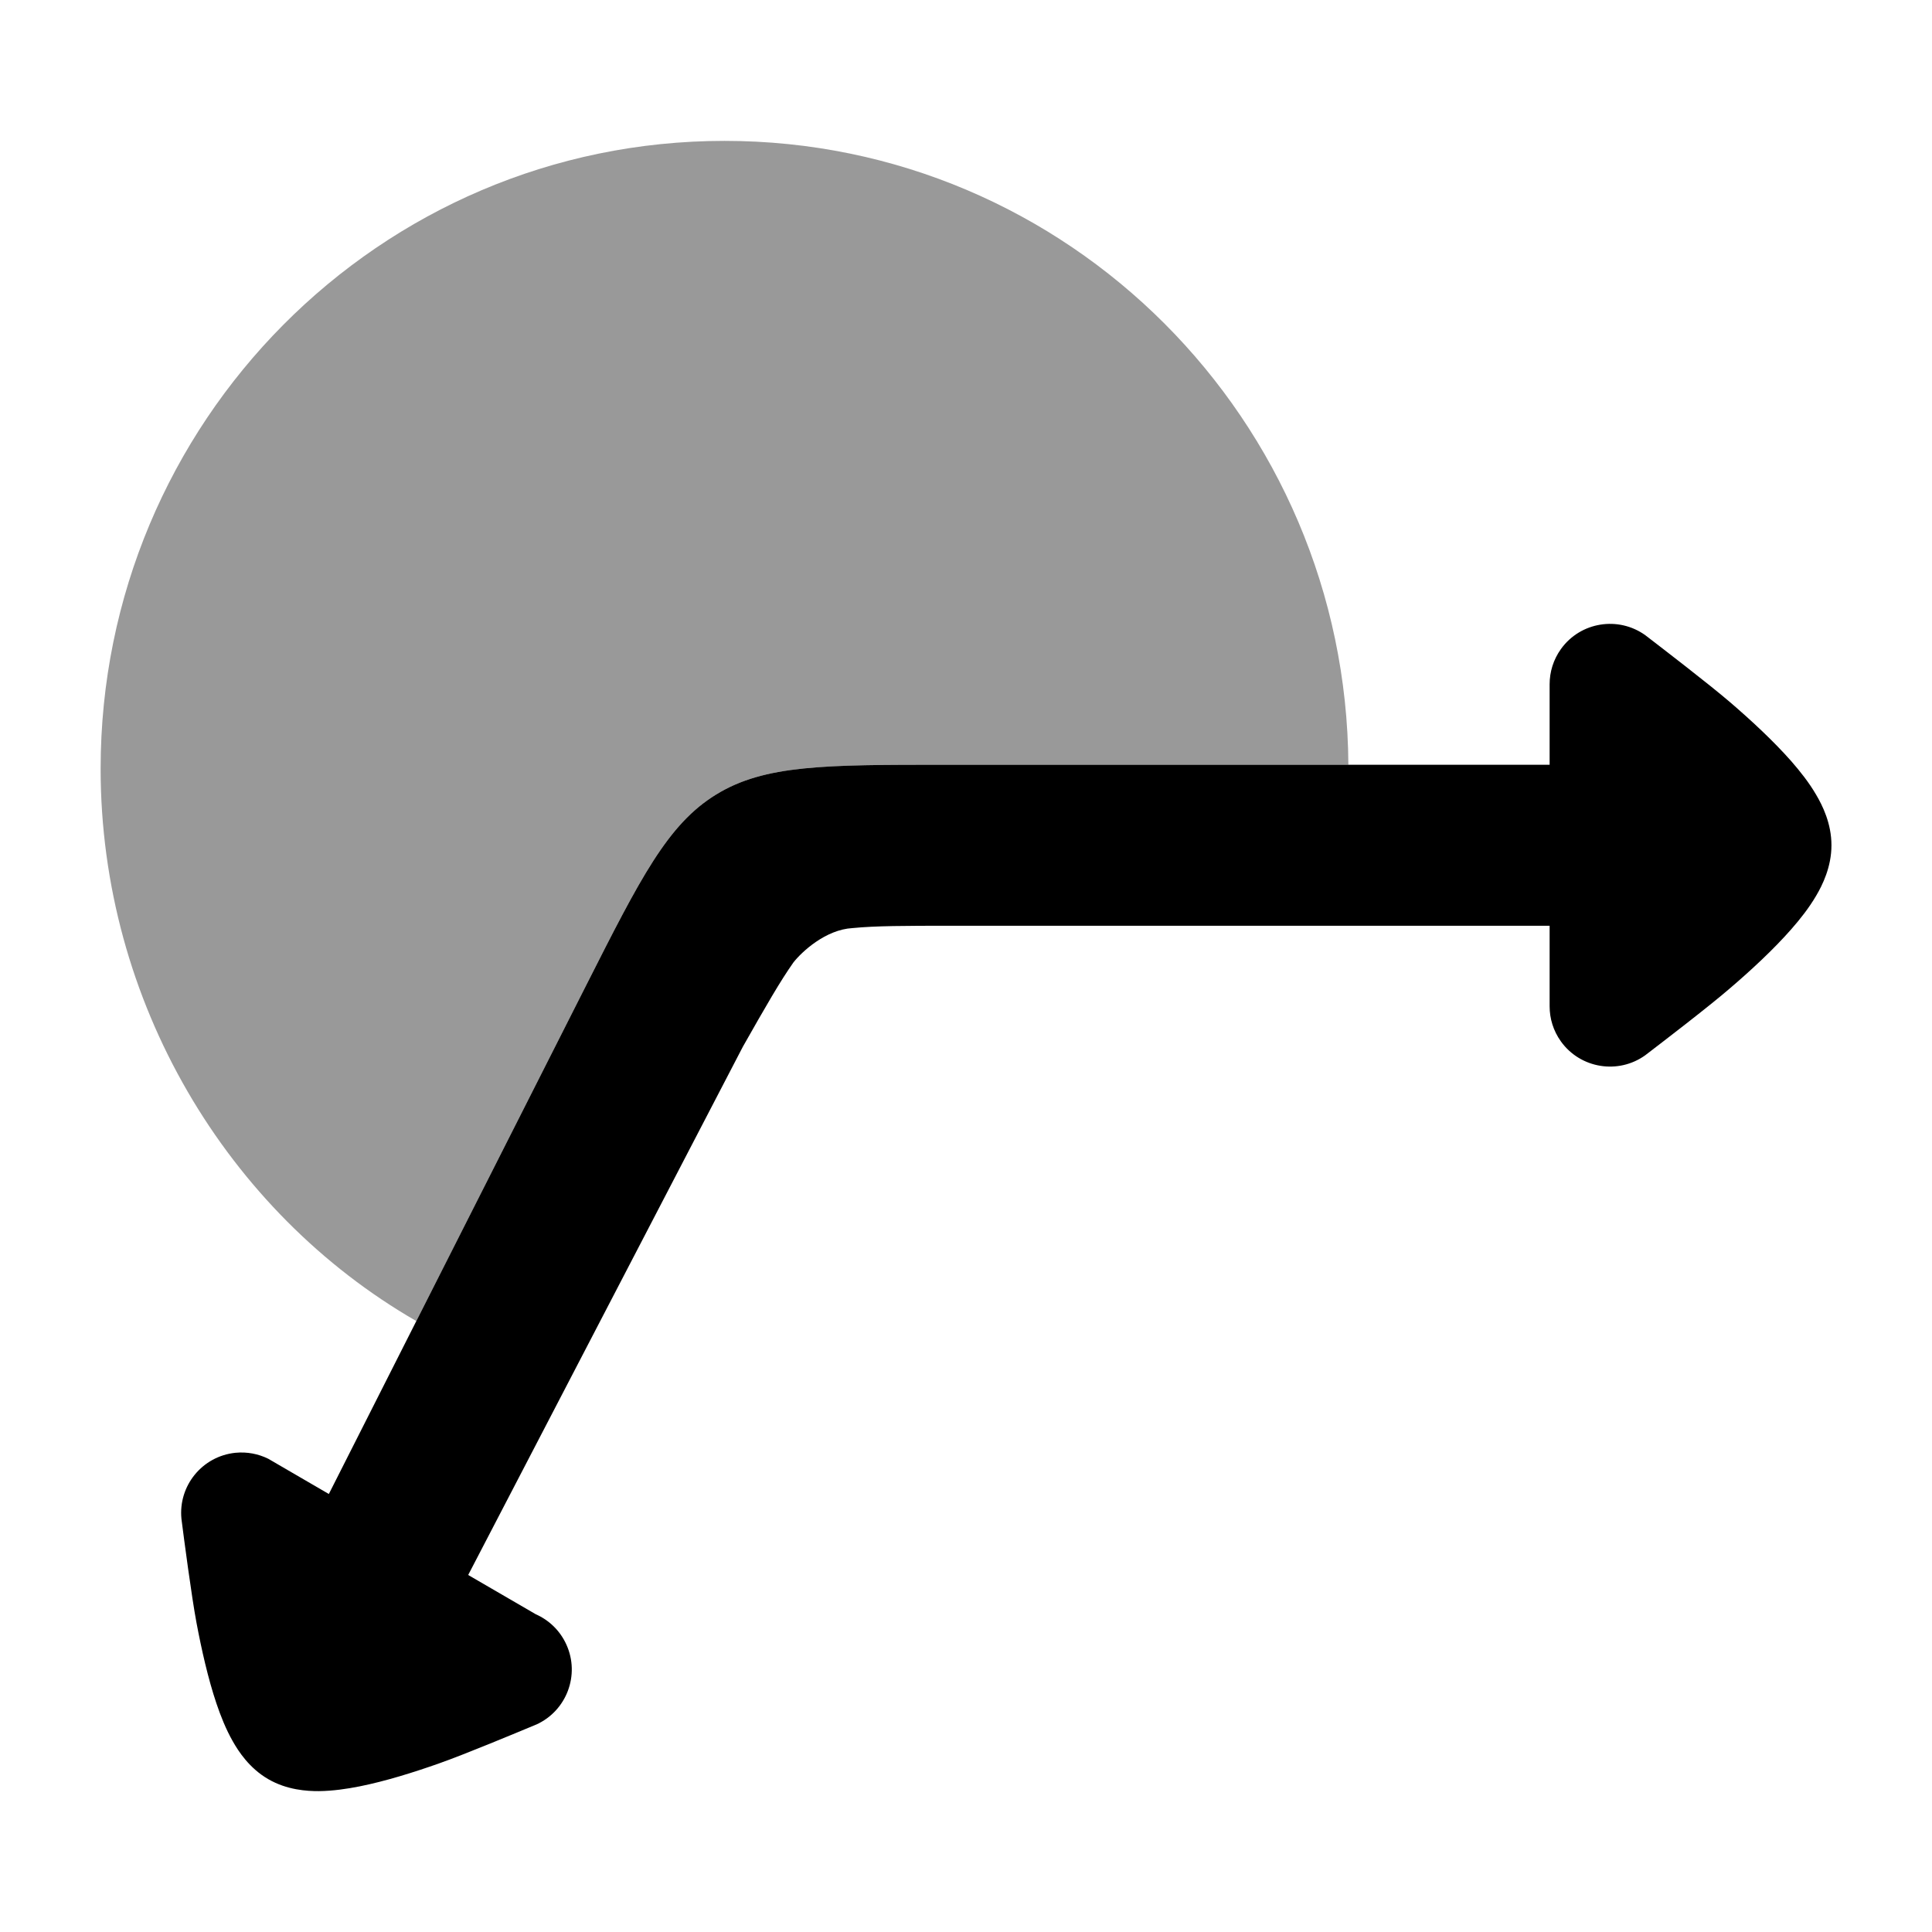 <svg width="24" height="24" viewBox="0 0 24 24" xmlns="http://www.w3.org/2000/svg">
<path d="M19.391 8.062C19.633 7.725 20.103 7.65 20.439 7.891L20.444 7.895C20.643 8.048 21.227 8.496 21.489 8.721C21.75 8.945 22.03 9.204 22.252 9.456C22.362 9.582 22.474 9.723 22.561 9.873C22.639 10.005 22.751 10.229 22.751 10.5C22.751 10.77 22.639 10.995 22.561 11.127C22.474 11.276 22.362 11.418 22.252 11.543C22.03 11.796 21.75 12.055 21.489 12.278C21.228 12.504 20.644 12.951 20.444 13.104L20.439 13.108C20.103 13.35 19.633 13.274 19.391 12.938C19.296 12.806 19.25 12.653 19.25 12.501V11.5H11.828C11.24 11.5 10.872 11.501 10.591 11.529C10.258 11.547 9.962 11.821 9.856 11.956C9.694 12.185 9.513 12.5 9.229 13.001L5.816 19.565L6.656 20.053C6.819 20.125 6.957 20.255 7.036 20.43C7.207 20.807 7.039 21.252 6.662 21.423L6.656 21.425C6.431 21.519 5.772 21.794 5.456 21.905C5.142 22.016 4.788 22.127 4.467 22.191C4.307 22.223 4.133 22.248 3.963 22.25C3.813 22.251 3.565 22.236 3.332 22.101C3.099 21.966 2.963 21.758 2.89 21.628C2.806 21.48 2.741 21.316 2.689 21.162C2.584 20.851 2.503 20.488 2.441 20.159C2.379 19.829 2.286 19.119 2.255 18.876L2.254 18.868C2.213 18.456 2.513 18.089 2.925 18.047C3.071 18.033 3.21 18.061 3.332 18.121L4.085 18.559L7.28 12.243C7.956 10.908 8.293 10.24 8.896 9.87C9.498 9.5 10.246 9.5 11.742 9.5L19.25 9.5V8.5C19.25 8.348 19.296 8.194 19.391 8.062Z" fill="currentColor"/>
<path opacity="0.4" d="M1.25 9.549C1.25 12.446 2.822 15.056 5.172 16.411L7.28 12.243C7.956 10.908 8.293 10.241 8.896 9.87C9.498 9.5 10.246 9.5 11.742 9.5H16.75C16.724 5.22 13.269 1.75 9 1.75C4.715 1.75 1.25 5.247 1.25 9.549Z" fill="currentColor"/>
</svg>
